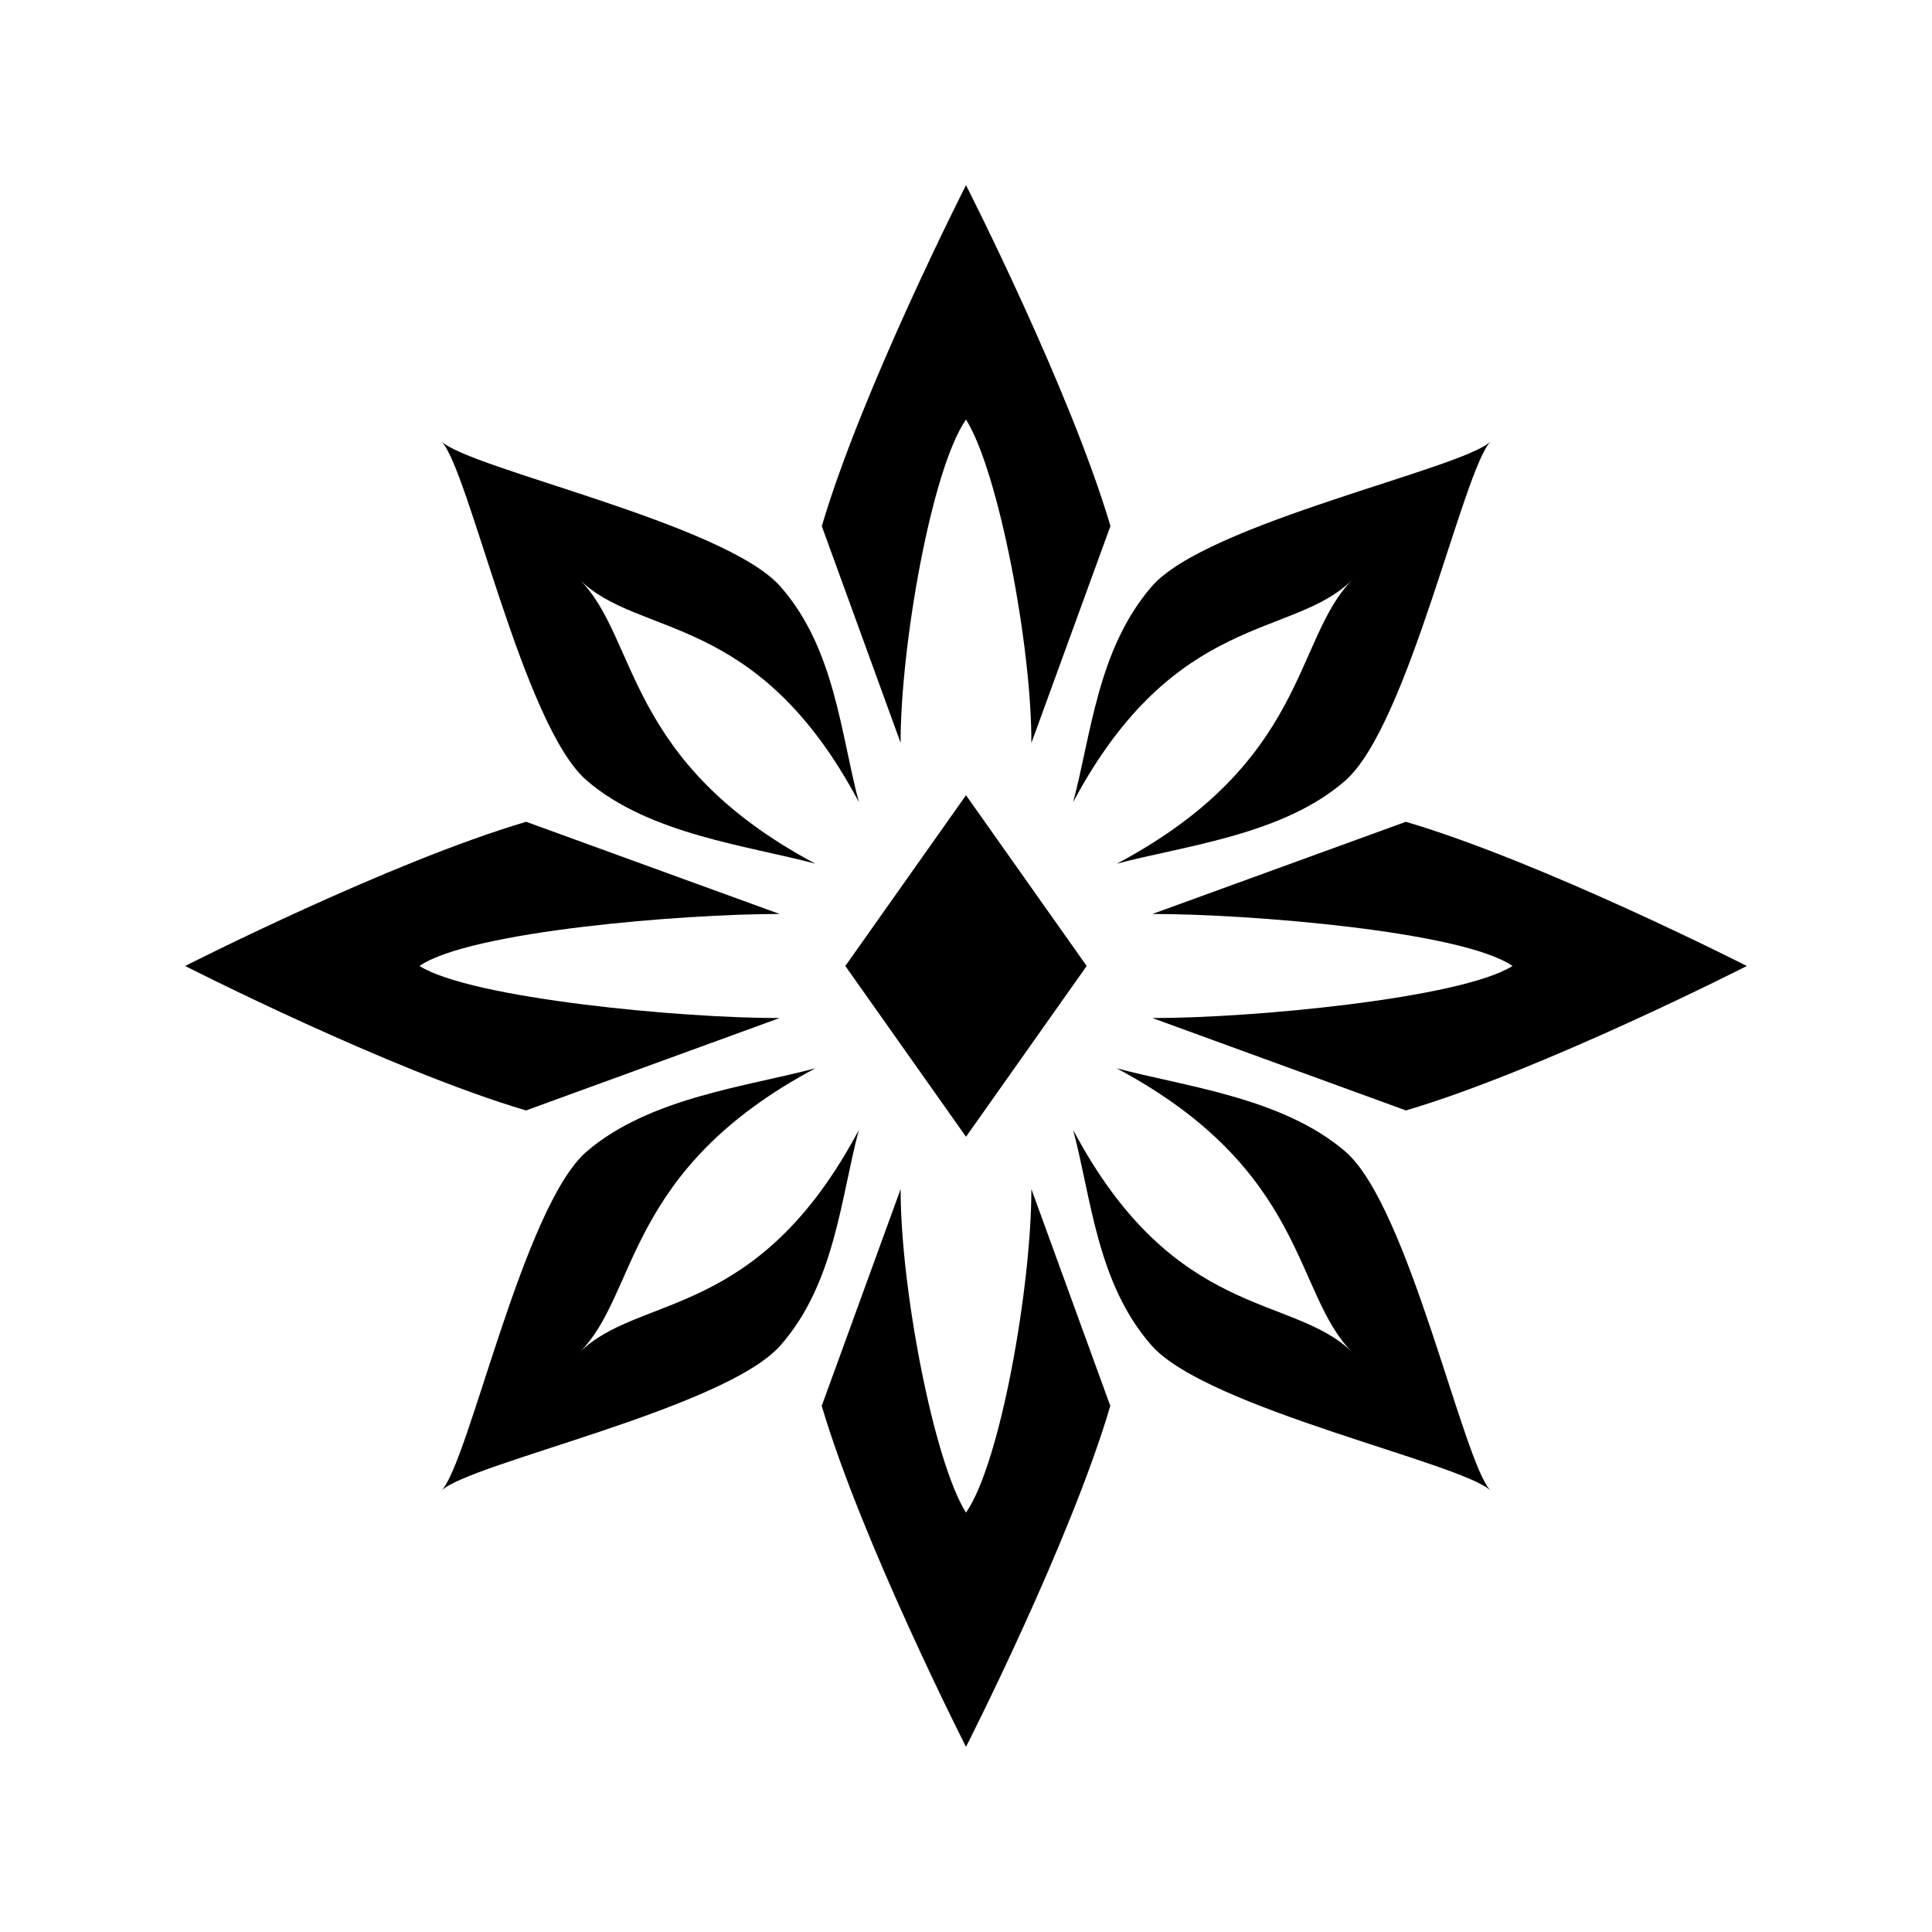 <?xml version="1.0" encoding="UTF-8" standalone="no"?><!DOCTYPE svg PUBLIC "-//W3C//DTD SVG 1.1//EN" "http://www.w3.org/Graphics/SVG/1.1/DTD/svg11.dtd"><svg width="100%" height="100%" viewBox="0 0 512 512" version="1.1" xmlns="http://www.w3.org/2000/svg" xmlns:xlink="http://www.w3.org/1999/xlink" xml:space="preserve" xmlns:serif="http://www.serif.com/" style="fill-rule:evenodd;clip-rule:evenodd;stroke-linejoin:round;stroke-miterlimit:2;"><rect id="black_fill" x="0" y="-0" width="512" height="512" style="fill:none;"/><g id="_--Black-Fill" serif:id="- Black Fill"><path id="W" d="M49.07,255.997c0,-0 54.052,27.542 90.328,38.284l67.217,-24.495c-25.676,0.092 -81.71,-5.15 -95.444,-13.79c13.284,-9.199 69.922,-13.802 95.429,-13.782l-67.162,-24.429c-36.322,10.711 -90.368,38.212 -90.368,38.212Z" style="fill:#010001;"/><path id="NW" d="M116.95,116.933c7.291,7.271 75.193,21.78 89.902,38.536c14.445,16.455 15.944,39.107 20.752,57.081c-26.948,-50.756 -58.31,-43.344 -74.021,-58.965c15.676,15.575 11.769,48.253 62.478,75.299c-17.881,-4.799 -43.979,-7.742 -60.61,-22.075c-16.842,-14.516 -31.254,-82.634 -38.501,-89.876Z" style="fill:#010001;"/><path id="Center" d="M224.021,255.997l31.981,-45.255l31.981,45.255l-31.981,45.255l-31.981,-45.255Z" style="fill:#010001;"/><path id="SW" d="M116.95,395.062c7.291,-7.271 75.193,-21.78 89.902,-38.536c14.445,-16.455 15.944,-39.107 20.752,-57.081c-26.948,50.755 -58.31,43.344 -74.021,58.965c15.676,-15.575 11.769,-48.253 62.478,-75.299c-17.881,4.798 -43.979,7.742 -60.61,22.075c-16.842,14.515 -31.254,82.633 -38.501,89.876Z" style="fill:#010001;"/><path id="S" d="M256,462.93c0,0 -27.495,-54.078 -38.236,-90.354l20.916,-57.466c-0.092,25.675 8.683,72.017 17.323,85.751c9.198,-13.284 17.342,-60.244 17.322,-85.751l20.916,57.466c-10.711,36.323 -38.241,90.354 -38.241,90.354Z" style="fill:#010001;"/><path id="SE" d="M395.049,395.062c-7.291,-7.271 -75.193,-21.78 -89.903,-38.536c-14.444,-16.455 -15.943,-39.107 -20.751,-57.081c26.948,50.755 58.31,43.344 74.021,58.965c-15.676,-15.575 -11.77,-48.253 -62.478,-75.299c17.881,4.798 43.979,7.742 60.61,22.075c16.842,14.515 31.253,82.633 38.501,89.876Z" style="fill:#010001;"/><path id="E" d="M462.93,255.997c-0,-0 -54.052,27.542 -90.328,38.284l-67.217,-24.495c25.676,0.092 81.71,-5.15 95.444,-13.79c-13.284,-9.199 -69.922,-13.802 -95.429,-13.782l67.162,-24.429c36.322,10.711 90.368,38.212 90.368,38.212Z" style="fill:#010001;"/><path id="NE" d="M395.068,116.95c-7.272,7.291 -21.781,75.193 -38.537,89.903c-16.454,14.444 -42.599,17.236 -60.573,22.043c50.756,-26.947 46.841,-59.59 62.462,-75.301c-15.576,15.676 -46.981,8.259 -74.027,58.968c4.798,-17.881 6.465,-40.481 20.798,-57.112c14.516,-16.842 82.634,-31.253 89.877,-38.501Z" style="fill:#010001;"/><path id="N" d="M256,49.07c0,-0 27.541,54.052 38.282,90.328l-20.957,57.511c0.092,-25.675 -8.687,-72.004 -17.327,-85.738c-9.199,13.283 -17.35,60.166 -17.33,85.673l-20.881,-57.406c10.711,-36.323 38.213,-90.368 38.213,-90.368Z" style="fill:#010001;"/></g></svg>